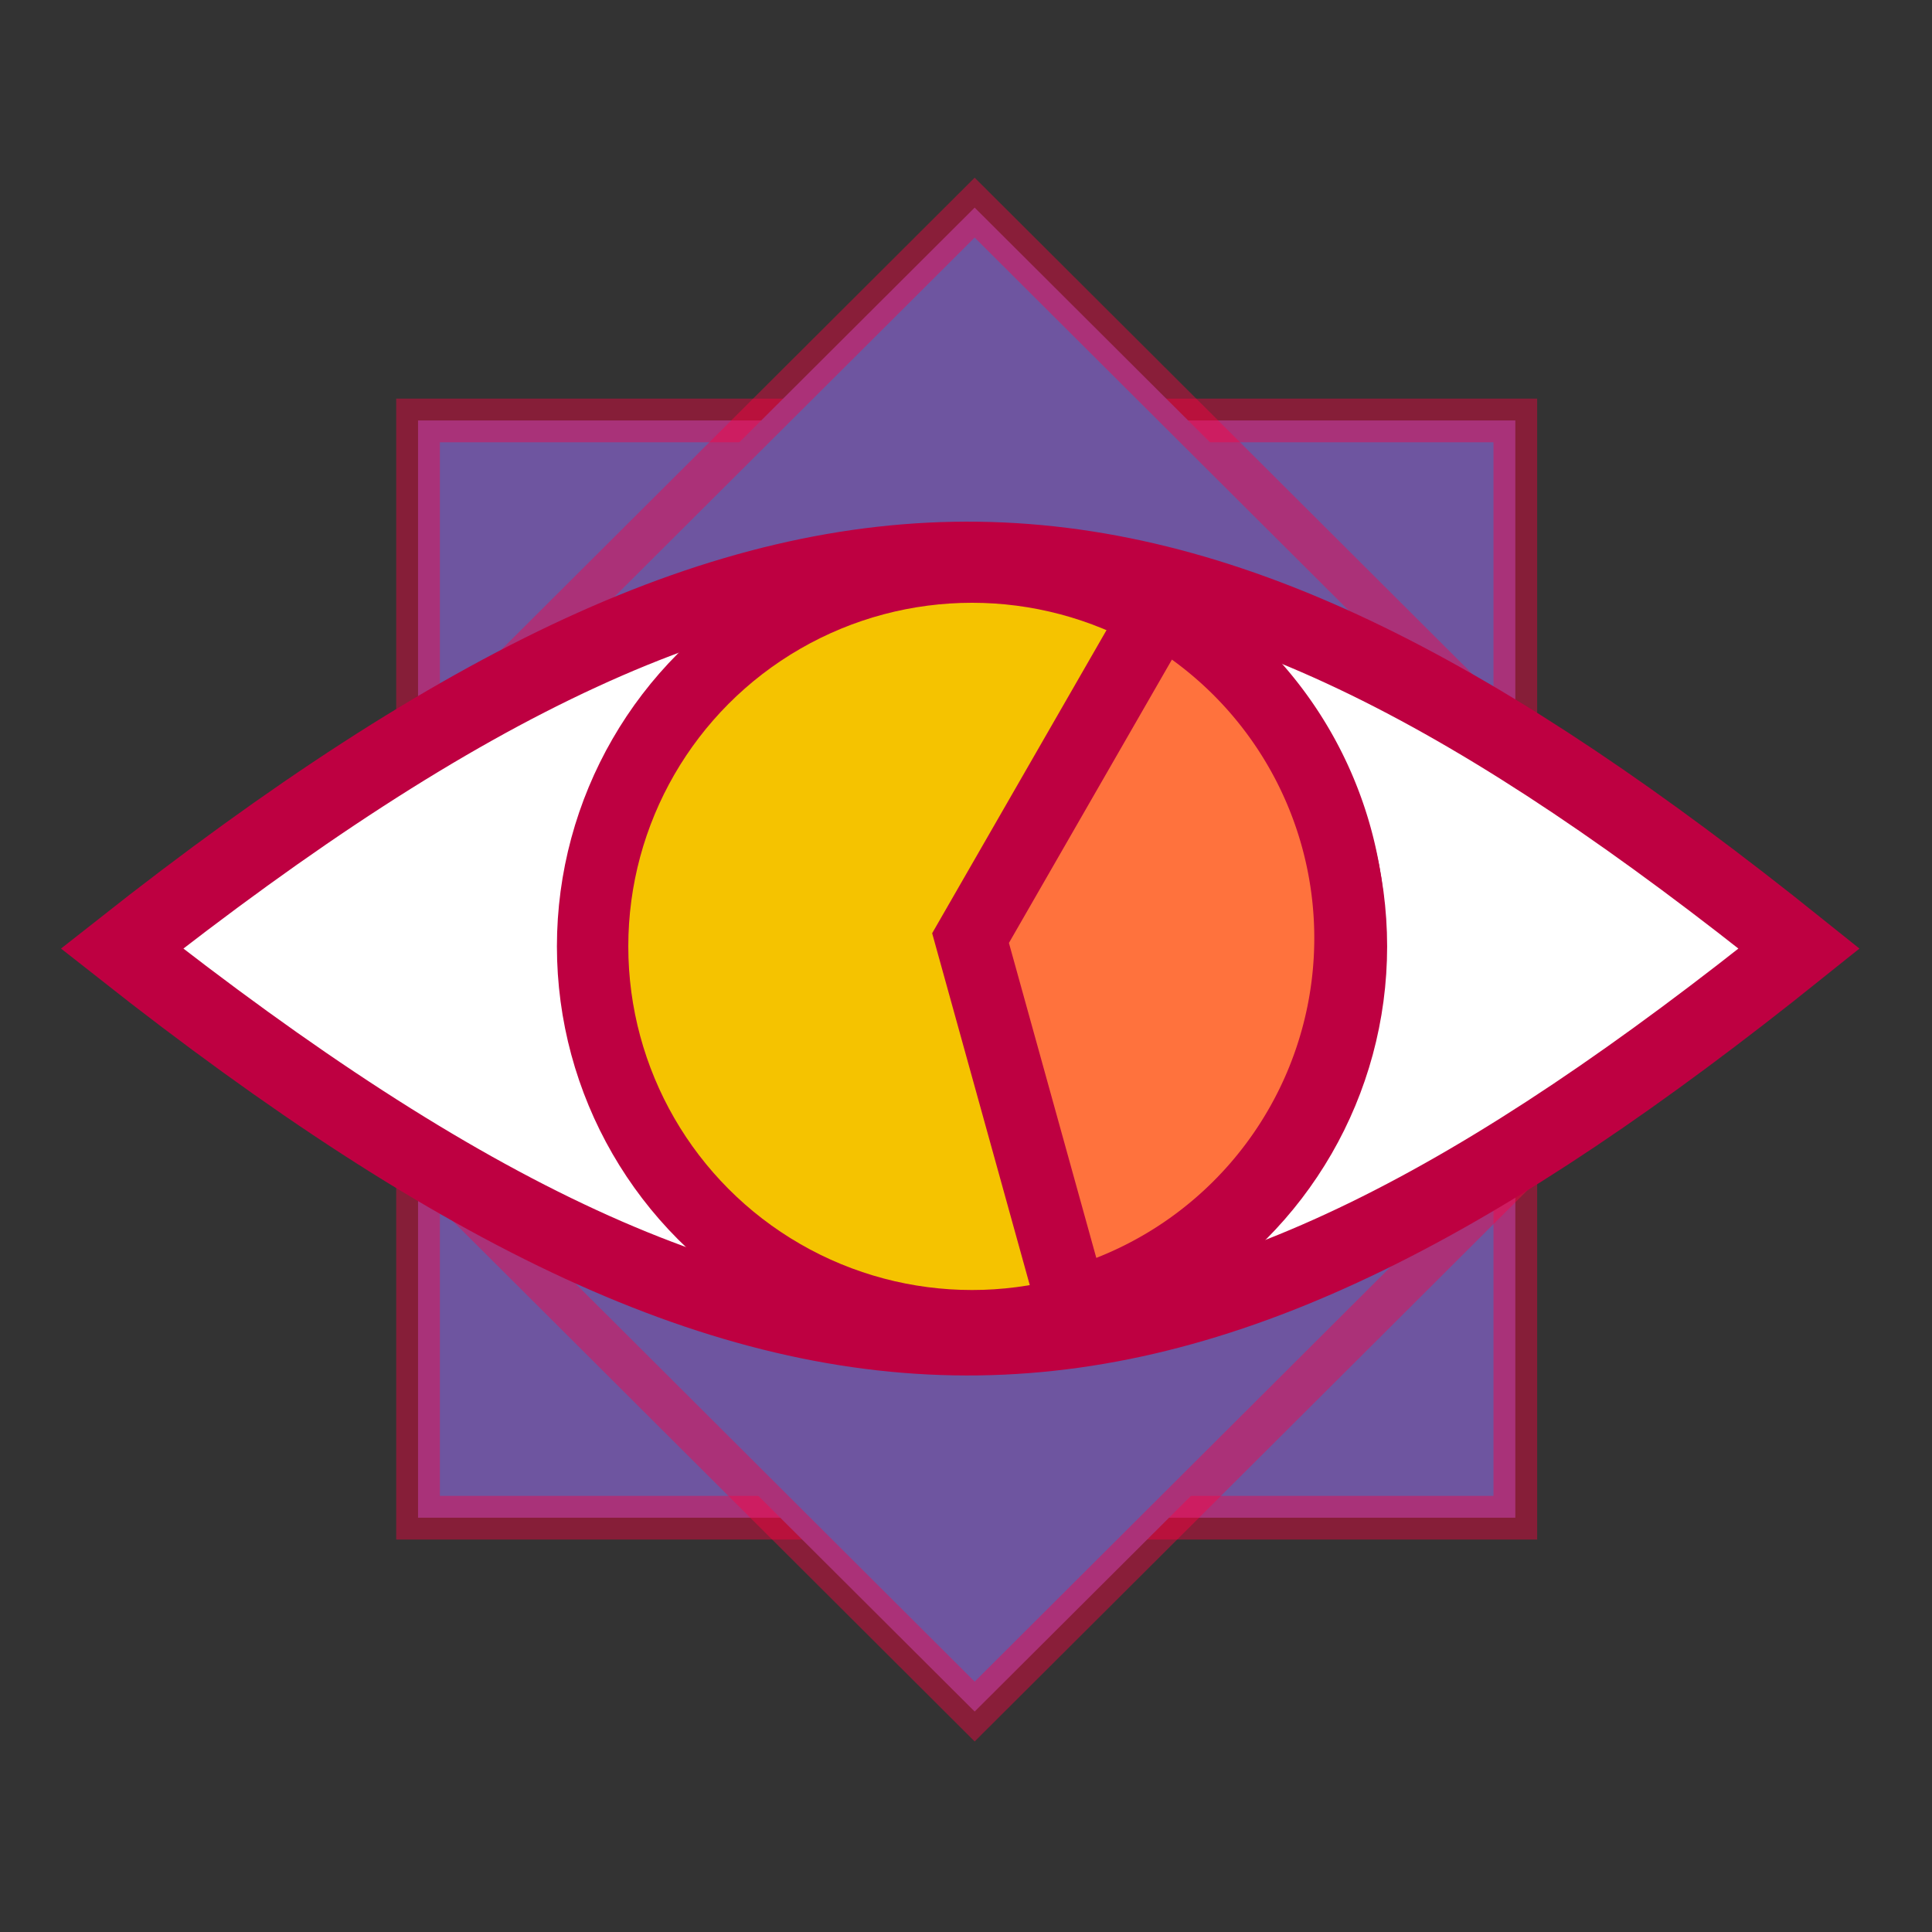 <?xml version="1.0" encoding="UTF-8" standalone="no"?>
<svg
   xmlns:dc="http://purl.org/dc/elements/1.1/"
   xmlns:cc="http://creativecommons.org/ns#"
   xmlns:rdf="http://www.w3.org/1999/02/22-rdf-syntax-ns#"
   xmlns:svg="http://www.w3.org/2000/svg"
   xmlns="http://www.w3.org/2000/svg"
   id="svg8"
   version="1.1"
   viewBox="0 0 135.467 135.467"
   height="512"
   width="512">
  <rect x="0" y="0" width="135.467" height="135.467" fill="#333333" stroke="none"/>
  <title
     id="title6191">RadialApps</title>
  <defs
     id="defs2" />
  <g
     style="display:inline"
     id="layer2">
    <rect
       y="29.481"
       x="29.313"
       height="76.937"
       width="76.937"
       id="rect4485"
       style="fill:#6e55a0;fill-opacity:1;stroke:#ff0041;stroke-width:3.063;stroke-miterlimit:4;stroke-dasharray:none;stroke-dashoffset:0;stroke-opacity:0.409" />
    <rect
       transform="matrix(0.708,-0.706,0.708,0.706,0,0)"
       y="58.573"
       x="-36.729"
       height="74.683"
       width="74.683"
       id="rect4485-2"
       style="display:inline;fill:#6e55a0;fill-opacity:1;stroke:#ff0041;stroke-width:2.973;stroke-miterlimit:4;stroke-dasharray:none;stroke-dashoffset:0;stroke-opacity:0.42" />
  </g>
  <g
     style="display:inline"
     transform="translate(0,-161.533)"
     id="layer1">
    <path
       id="path4499"
       d="m 126.151,228.044 c -44.116,35.385 -70.186,37.369 -117.599,0 47.413,-37.369 73.483,-35.385 117.599,0 z"
       style="fill:#ffffff;stroke:#be0041;stroke-width:5.292;stroke-linecap:butt;stroke-linejoin:miter;stroke-miterlimit:4;stroke-dasharray:none;stroke-opacity:1;fill-opacity:1" />
  </g>
  <g
     style="display:inline"
     id="layer4">
    <ellipse
       ry="26.596"
       rx="26.604"
       cy="227.892"
       cx="68.156"
       id="path4487"
       style="display:inline;fill:#f5c300;fill-opacity:1;stroke:#be0041;stroke-width:5.005;stroke-miterlimit:4;stroke-dasharray:none;stroke-dashoffset:0;stroke-opacity:1"
       transform="translate(0,-161.533)" />
    <path
       d="m 81.315,204.253 a 26.604,26.596 0 0 1 13.132,26.39 26.604,26.596 0 0 1 -19.285,22.296 l -7.11,-25.629 z"
       id="path4487-0"
       style="display:inline;fill:#ff723d;fill-opacity:1;stroke:#be0041;stroke-width:5.005;stroke-miterlimit:4;stroke-dasharray:none;stroke-dashoffset:0;stroke-opacity:1"
       transform="translate(0,-161.533)" />
  </g>
</svg>
